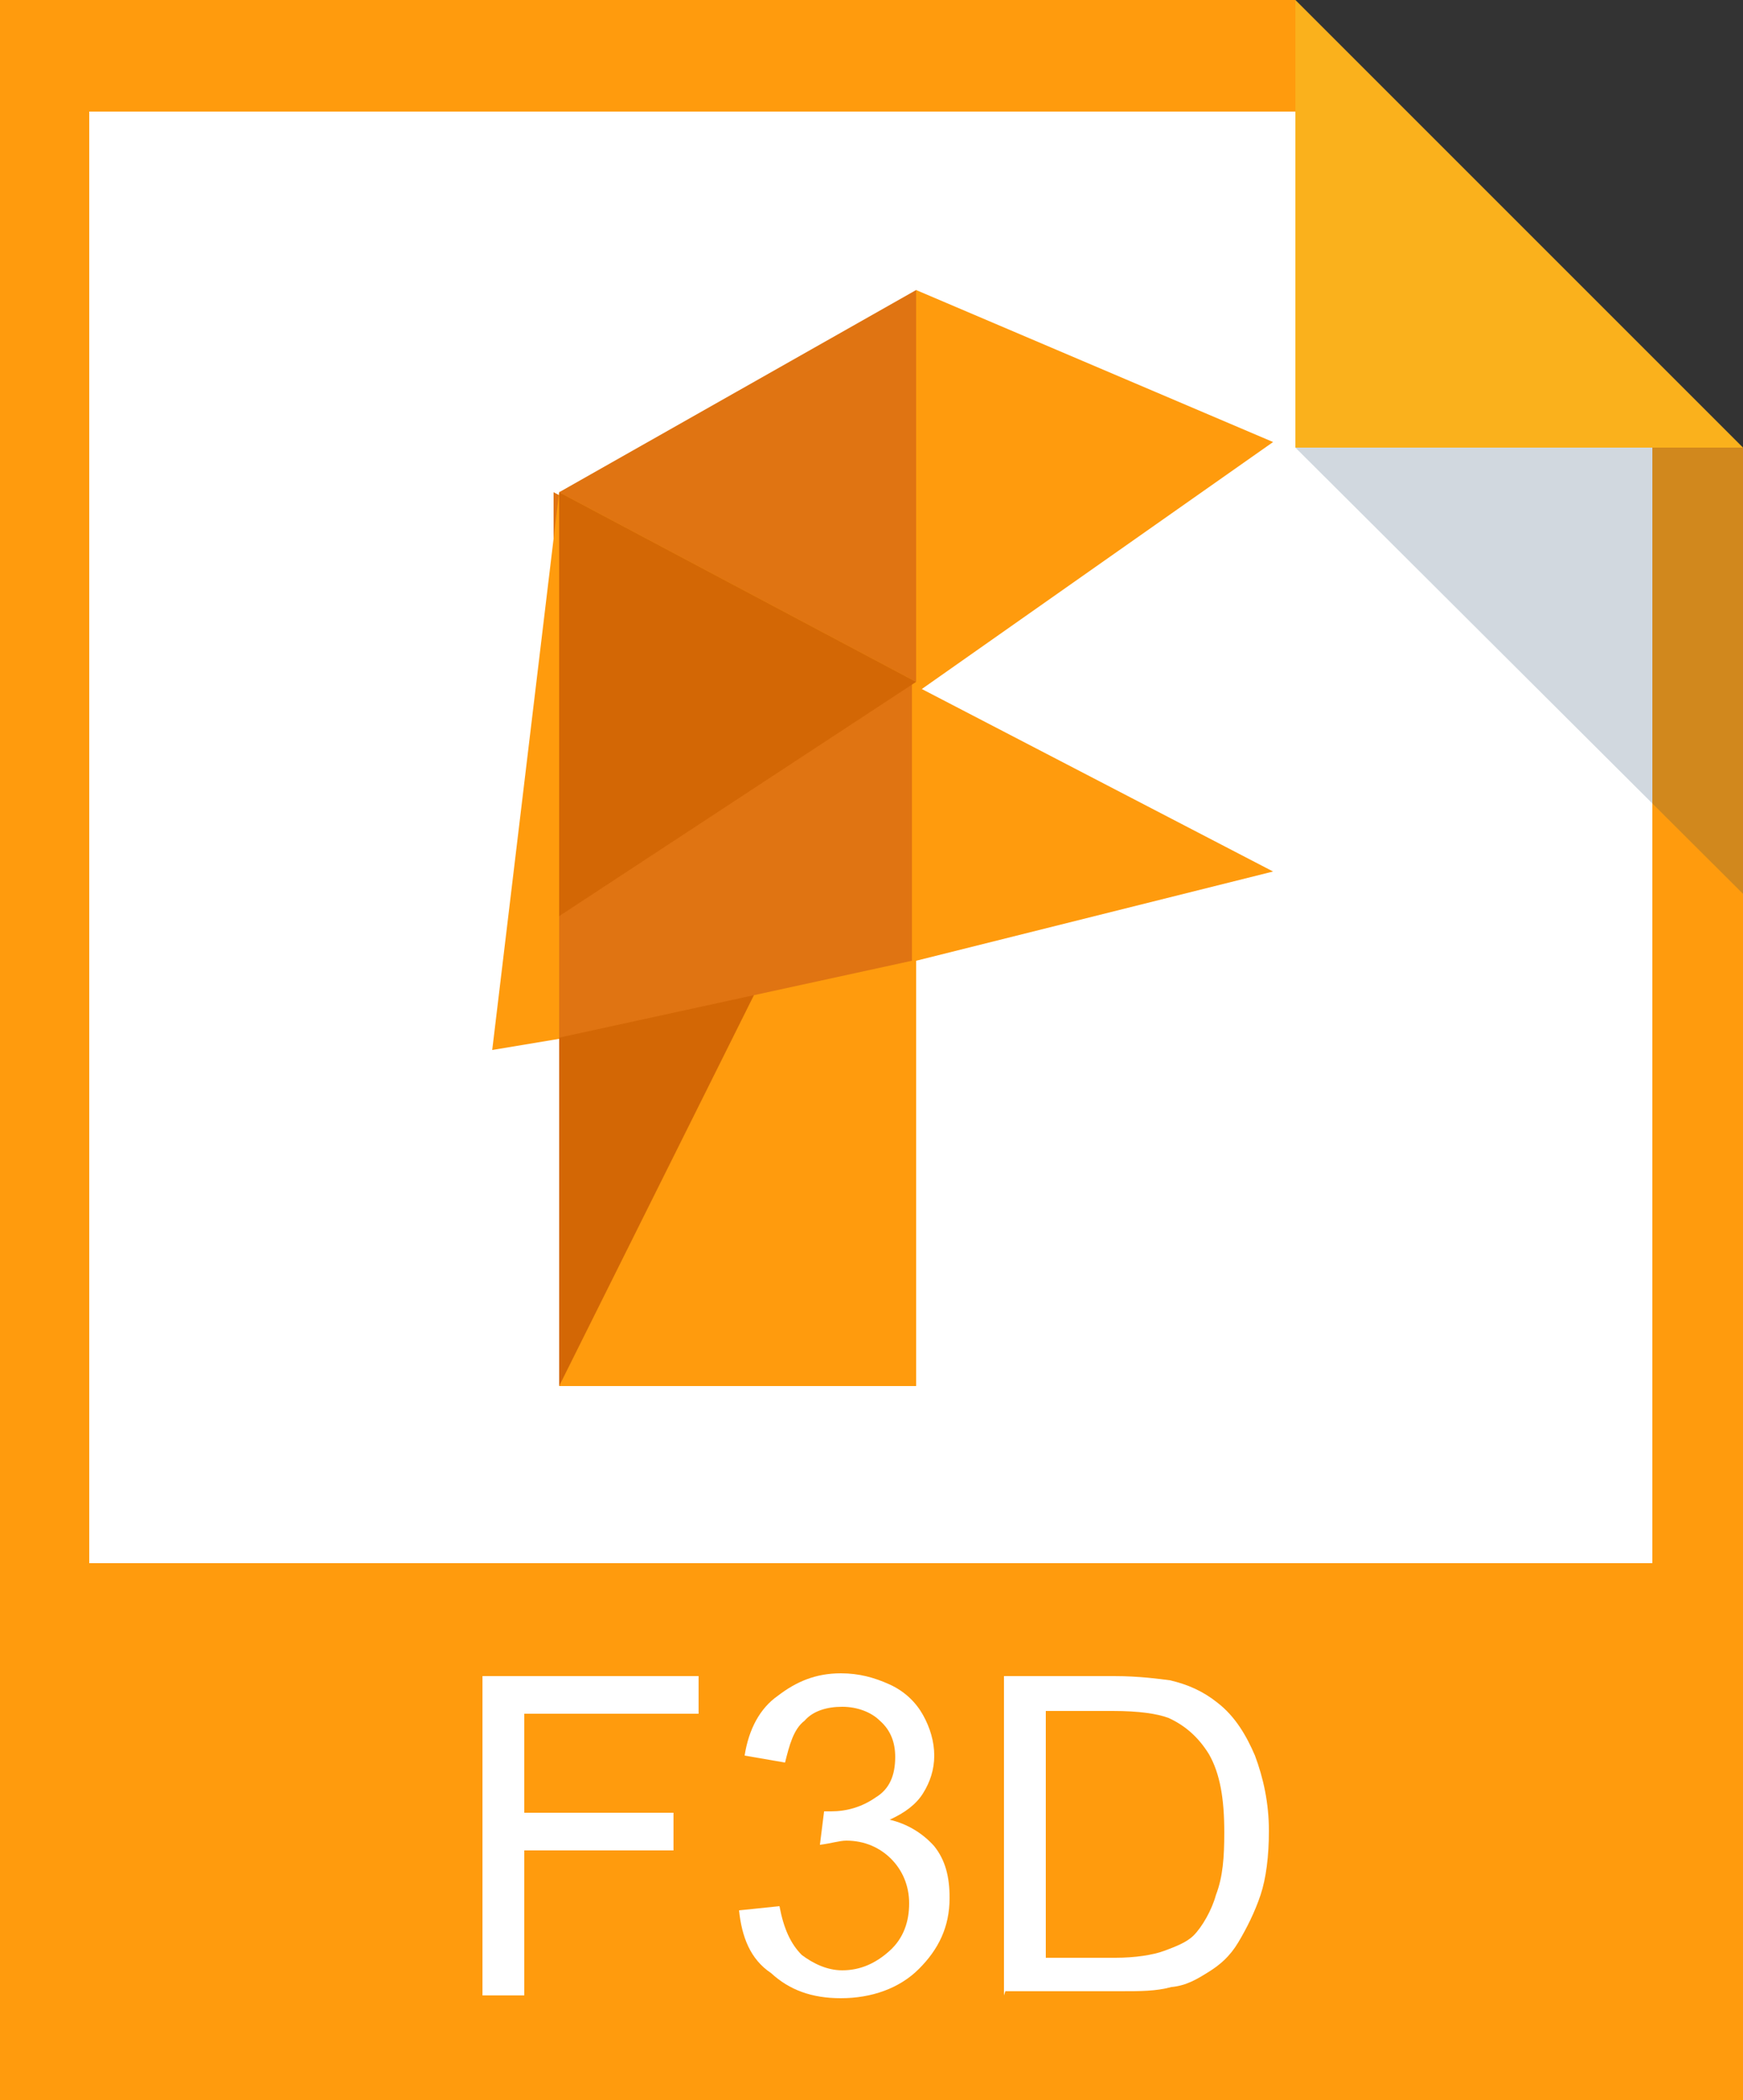 <?xml version="1.0" encoding="utf-8"?>
<!-- Generator: Adobe Illustrator 19.0.1, SVG Export Plug-In . SVG Version: 6.00 Build 0)  -->
<svg version="1.1" id="assets" xmlns="http://www.w3.org/2000/svg" xmlns:xlink="http://www.w3.org/1999/xlink" x="0px" y="0px"
	 viewBox="187.5 -58.6 125 150.6" style="enable-background:new 187.5 -58.6 125 150.6;" xml:space="preserve">
<rect x="187.5" y="-58.6" width="125" height="150.6" fill="#333333" stroke="none"/>
<g>
	<g>
		<path style="fill:#FF9B0D;" d="M187.5-58.6V92h125V-26.5h-32.1v-32.1H187.5z"/>
		<path style="fill:#FFFFFF;" d="M193.9-50.6h86.5v24H306v80.1H193.9V-50.6z"/>
		<path style="fill:#FAB11C;" d="M280.4-58.6l32.1,32.1h-32.1V-58.6z"/>
		<path style="opacity:0.2;fill:#1B3F63;enable-background:new    ;" d="M280.4-26.5h32.1v32L280.4-26.5z"/>
	</g>
	<path style="fill:#FFFFFF;" d="M222.1,84.5V61.6h15.5v2.7h-12.5v7.1h10.7v2.7h-10.7v10.4C225.2,84.5,222.1,84.5,222.1,84.5z"/>
	<path style="fill:#FFFFFF;" d="M240.5,78.4l2.9-0.3c0.3,1.6,0.8,2.7,1.6,3.5c0.8,0.6,1.8,1.1,2.9,1.1c1.3,0,2.4-0.5,3.4-1.4
		s1.4-2.1,1.4-3.4s-0.5-2.4-1.3-3.2s-1.9-1.3-3.2-1.3c-0.5,0-1.1,0.2-1.9,0.3l0.3-2.4c0.2,0,0.3,0,0.5,0c1.1,0,2.2-0.3,3.2-1
		c1-0.6,1.4-1.6,1.4-2.9c0-1-0.3-1.9-1.1-2.6c-0.6-0.6-1.6-1-2.7-1s-2.1,0.3-2.7,1c-0.8,0.6-1.1,1.8-1.4,3l-2.9-0.5
		c0.3-1.9,1.1-3.4,2.4-4.3c1.3-1,2.7-1.6,4.5-1.6c1.3,0,2.4,0.3,3.5,0.8s1.9,1.3,2.4,2.2c0.5,0.9,0.8,1.9,0.8,2.9s-0.3,1.9-0.8,2.7
		s-1.3,1.4-2.4,1.9c1.3,0.3,2.4,1,3.2,1.9c0.8,1,1.1,2.2,1.1,3.7c0,2.1-0.8,3.7-2.2,5.1c-1.4,1.4-3.4,2.1-5.6,2.1
		c-2.1,0-3.7-0.6-5-1.8C241.3,81.9,240.7,80.3,240.5,78.4z"/>
	<path style="fill:#FFFFFF;" d="M259.5,84.5V61.6h7.9c1.8,0,3.2,0.2,4,0.3c1.3,0.3,2.4,0.8,3.4,1.6c1.3,1,2.1,2.4,2.7,3.8
		c0.6,1.6,1,3.4,1,5.4c0,1.8-0.2,3.4-0.6,4.6c-0.4,1.2-1,2.4-1.6,3.4c-0.6,1-1.3,1.6-2.1,2.1s-1.6,1-2.7,1.1
		c-1.1,0.3-2.2,0.3-3.7,0.3h-8.2L259.5,84.5L259.5,84.5z M262.5,81.8h5c1.4,0,2.7-0.2,3.5-0.5s1.6-0.6,2.1-1.1
		c0.6-0.6,1.3-1.8,1.6-2.9c0.5-1.3,0.6-2.7,0.6-4.5c0-2.4-0.3-4.2-1.1-5.6c-0.8-1.3-1.8-2.1-2.9-2.6c-0.8-0.3-2.1-0.5-4-0.5h-4.8
		C262.5,64.2,262.5,81.8,262.5,81.8z"/>
	<g>
		<polygon style="fill:#FF9B0D;" points="253.2,-33 227.6,-23.3 227.6,40.8 253.2,40.8 		"/>
		<polygon style="fill:#D36705;" points="227.6,40.8 242,11.9 227.6,14 		"/>
		<polygon style="fill:#E07412;" points="227.2,-23.3 227.2,15.9 252.9,10.3 252.9,-9.6 		"/>
		<polygon style="fill:#FF9B0D;" points="227.6,-23.3 227.6,15.9 222.8,16.7 		"/>
		<polygon style="fill:#FF9B0D;" points="278.8,-26.9 253.2,-8.9 253.2,-37.8 		"/>
		<polygon style="fill:#E07412;" points="253.2,-9.7 227.6,-23.3 253.2,-37.8 		"/>
		<polygon style="fill:#FF9B0D;" points="253.2,10.3 278.8,3.9 253.2,-9.4 		"/>
		<polygon style="fill:#D36705;" points="253.2,-9.7 227.6,7.1 227.6,-23.3 		"/>
	</g>
</g>
</svg>
